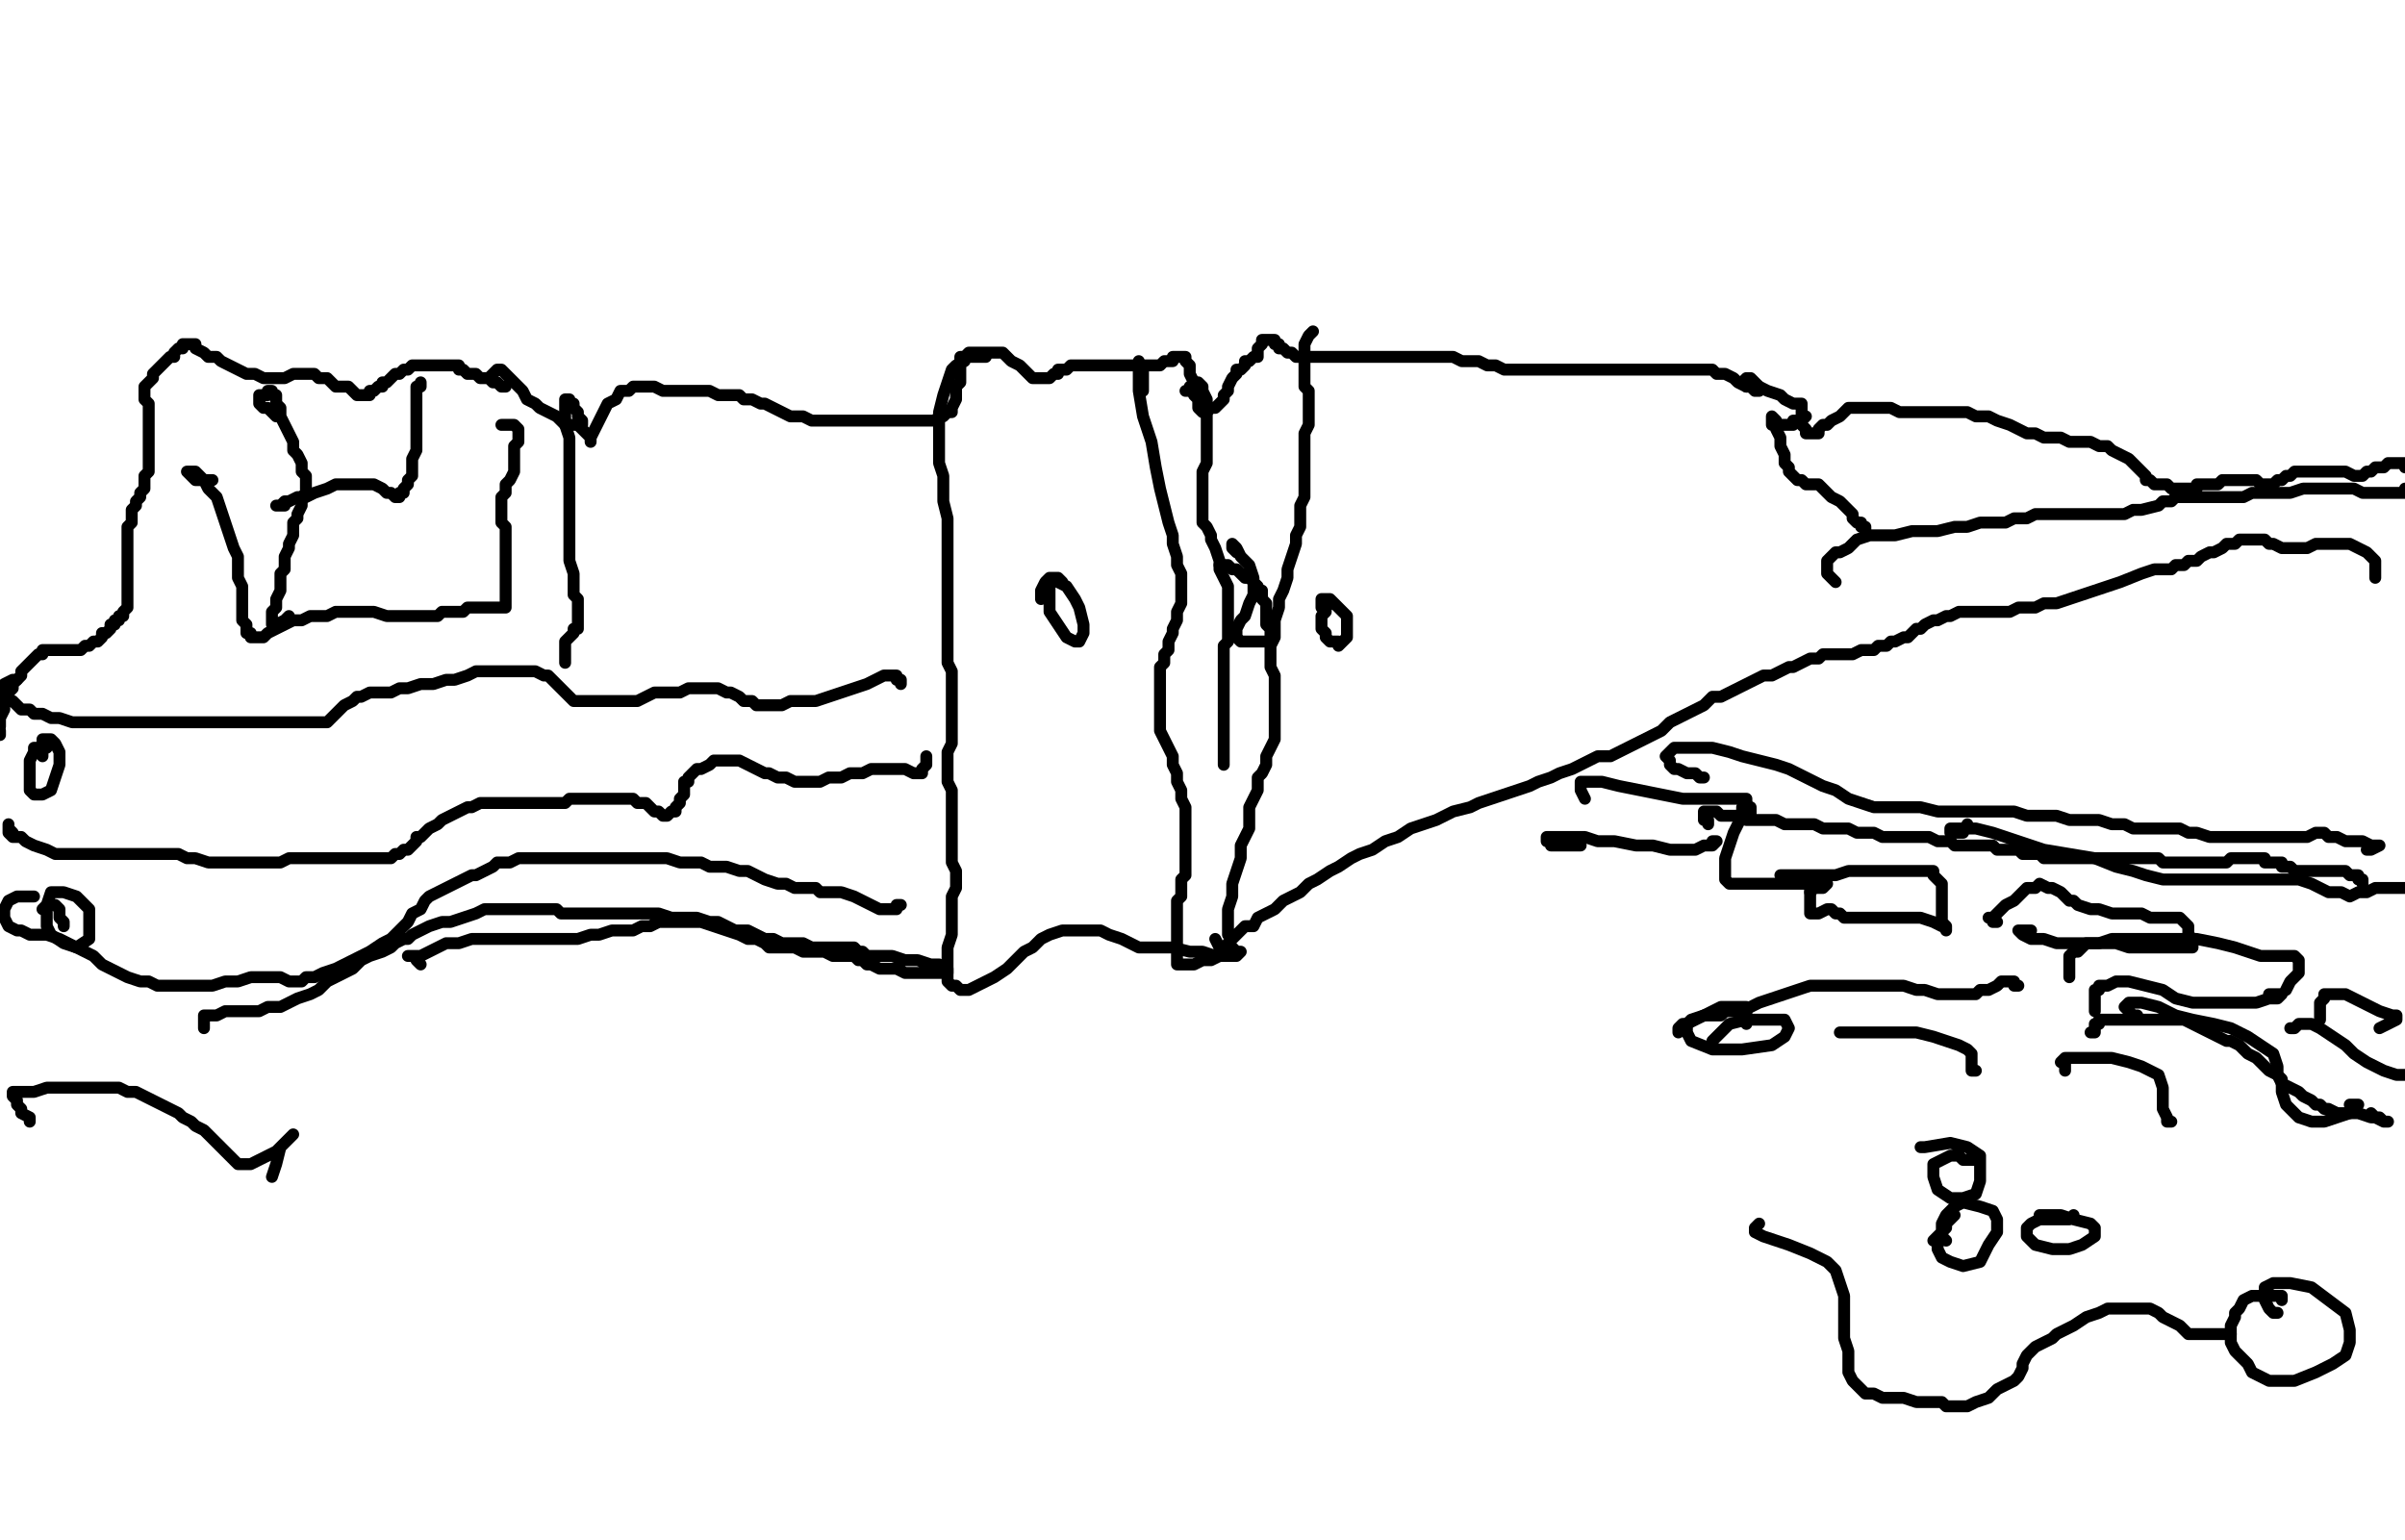 <?xml version="1.0" encoding="utf-8" ?>
<svg baseProfile="full" height="2454" version="1.1" width="3832" xmlns="http://www.w3.org/2000/svg" xmlns:ev="http://www.w3.org/2001/xml-events" xmlns:xlink="http://www.w3.org/1999/xlink"><defs /><path d="M0,1164.49L0,1171.27" fill="none" stroke="#000000" style="-webkit-tap-highlight-color: rgba(0, 0, 0, 0); stroke-linecap: round; stroke-linejoin: round; stroke-width: 19;" /><path d="M0,1157.72L0,1150.95L0,1144.18L6.77,1130.64L6.77,1123.87L6.77,1117.1L13.54,1110.33L13.54,1103.56L20.31,1096.79L20.31,1090.02L27.08,1083.25L33.85,1076.48L33.85,1069.71L40.62,1062.94L47.39,1056.17L54.16,1049.4L60.93,1042.63L67.7,1042.63L67.7,1035.86L74.47,1035.86L81.24,1035.86L88.01,1035.86L94.78,1035.86L101.55,1035.86L108.33,1035.86L115.1,1035.86L121.87,1035.86L128.64,1035.86L135.41,1029.09L142.18,1029.09L148.95,1022.32L155.72,1022.32L162.49,1015.55L162.49,1008.78L169.26,1008.78L176.03,1002.01L176.03,995.24L182.8,995.24L182.8,988.47L189.57,988.47L189.57,981.7L196.34,981.7L196.34,974.93L203.11,968.16L203.11,961.39L203.11,954.61L203.11,947.84L203.11,941.07L203.11,934.3L203.11,920.76L203.11,913.99L203.11,907.22L203.11,900.45L203.11,893.68L203.11,886.91L203.11,880.14L203.11,873.37L203.11,866.6L203.11,853.06L203.11,846.29L203.11,839.52L209.88,832.75L209.88,825.98L209.88,812.44L216.65,805.67L216.65,798.9L223.42,792.13L223.42,785.36L230.19,778.59L230.19,771.82L230.19,765.05L230.19,758.28L236.96,751.51L236.96,744.73L236.96,737.96L236.96,731.19L236.96,717.65L236.96,704.11L236.96,690.57L236.96,677.03L236.96,663.49L236.96,649.95L236.96,643.18L230.19,636.41L230.19,629.64L230.19,622.87L230.19,616.1L236.96,609.33L243.73,602.56L243.73,595.79L250.5,589.02L257.27,582.25L264.04,575.48L270.81,568.71L277.58,568.71L277.58,561.94L284.35,555.17L291.12,555.17L291.12,548.4L297.89,548.4L304.66,548.4L311.43,548.4L311.43,555.17L324.98,561.94L331.75,568.71L345.29,568.71L352.06,575.48L365.6,582.25L379.14,589.02L392.68,595.79L406.22,595.79L419.76,602.56L426.53,602.56L440.07,602.56L446.84,602.56L453.61,602.56L467.15,595.79L473.92,595.79L480.69,595.79L487.46,595.79L501,595.79L507.77,602.56L514.54,602.56L521.31,602.56L528.08,609.33L534.86,616.1L548.4,616.1L555.17,616.1L561.94,622.87L568.71,629.64L575.48,629.64L582.25,629.64L589.02,629.64L589.02,622.87L595.79,622.87L602.56,616.1L609.33,616.1L609.33,609.33L616.1,609.33L622.87,602.56L629.64,595.79L636.41,595.79L643.18,589.02L649.95,589.02L656.72,582.25L663.49,582.25L670.26,582.25L677.03,582.25L683.8,582.25L690.57,582.25L697.34,582.25L704.11,582.25L710.88,582.25L717.65,582.25L724.42,582.25L731.19,582.25L731.19,589.02L737.96,589.02L744.73,595.79L751.51,595.79L758.28,595.79L765.05,602.56L771.82,602.56L778.59,602.56L785.36,609.33L792.13,609.33L798.9,616.1L805.67,616.1" fill="none" stroke="#000000" style="-webkit-tap-highlight-color: rgba(0, 0, 0, 0); stroke-linecap: round; stroke-linejoin: round; stroke-width: 19;" /><path d="M778.59,602.56L785.36,595.79L792.13,589.02L798.9,589.02L805.67,595.79L812.44,602.56L819.21,609.33L832.75,622.87L839.52,636.41L853.06,643.18L859.83,649.95L873.37,656.72L886.91,663.49L893.68,670.26L900.45,677.03L907.22,677.03L913.99,677.03L920.76,677.03L927.53,683.8L934.3,690.57L941.07,697.34L941.07,704.11L941.07,697.34L947.84,683.8L954.61,670.26L961.39,656.72L968.16,643.18L981.7,636.41L988.47,622.87L1002.01,622.87L1008.78,616.1L1022.32,616.1L1035.86,616.1L1042.63,616.1L1056.17,622.87L1069.71,622.87L1076.48,622.87L1083.25,622.87L1096.79,622.87L1110.33,622.87L1123.87,622.87L1130.64,622.87L1144.18,629.64L1157.72,629.64L1164.49,629.64L1178.04,629.64L1184.81,636.41L1198.35,636.41L1211.89,643.18L1218.66,643.18L1232.2,649.95L1245.74,656.72L1259.28,663.49L1272.82,663.49L1279.59,663.49L1293.13,670.26L1306.67,670.26L1320.21,670.26L1333.75,670.26L1340.52,670.26L1354.06,670.26L1367.6,670.26L1381.14,670.26L1394.69,670.26L1408.23,670.26L1428.54,670.26L1442.08,670.26L1455.62,670.26L1469.16,670.26L1475.93,670.26L1489.47,670.26L1496.24,663.49L1503.01,663.49L1509.78,656.72L1516.55,656.72L1516.55,649.95L1523.32,636.41L1523.32,629.64L1523.32,616.1L1530.09,609.33L1530.09,602.56L1530.09,595.79L1530.09,589.02L1530.09,582.25L1530.09,575.48L1530.09,568.71L1536.86,568.71L1543.63,561.94L1550.4,561.94L1557.17,561.94L1563.94,561.94L1570.71,561.94L1577.48,561.94L1591.02,561.94L1597.8,561.94L1604.57,568.71L1611.34,575.48L1624.88,582.25L1631.65,589.02L1638.42,595.79L1645.19,602.56L1651.96,602.56L1665.5,602.56L1672.27,602.56L1679.04,595.79L1685.81,595.79L1685.81,589.02L1692.58,589.02L1699.35,589.02L1706.12,582.25L1712.89,582.25L1719.66,582.25L1726.43,582.25L1733.2,582.25L1746.74,582.25L1753.51,582.25L1760.28,582.25L1773.82,582.25L1780.59,582.25L1787.36,582.25L1800.9,582.25L1807.67,582.25L1821.22,582.25L1827.99,582.25L1834.76,582.25L1841.53,582.25L1848.3,582.25L1855.07,575.48L1861.84,575.48L1868.61,575.48L1868.61,568.71L1875.38,568.71L1882.15,568.71L1888.92,568.71L1888.92,575.48L1895.69,582.25L1895.69,589.02L1895.69,595.79L1902.46,609.33L1902.46,616.1L1902.46,629.64L1909.23,636.41L1909.23,643.18L1909.23,649.95L1916,656.72L1922.77,656.72L1929.54,649.95L1936.31,649.95L1943.08,643.18L1949.85,636.41L1949.85,629.64L1956.62,622.87L1956.62,616.1L1963.39,602.56L1970.16,595.79L1970.16,589.02L1976.93,589.02L1983.7,582.25L1983.7,575.48L1990.47,575.48L1997.24,568.71L2004.01,568.71L2004.01,561.94L2004.01,555.17L2010.78,548.4L2010.78,541.63L2017.55,541.63L2024.33,541.63L2031.1,541.63L2031.1,548.4L2037.87,548.4L2037.87,555.17L2044.64,555.17L2051.41,561.94L2058.18,561.94L2064.95,568.71L2071.72,568.71L2078.49,568.71L2085.26,568.71L2092.03,568.71L2098.8,568.71L2105.57,568.71L2112.34,568.71L2125.88,568.71L2132.65,568.71L2139.42,568.71L2146.19,568.71L2159.73,568.71L2166.5,568.71L2173.27,568.71L2186.81,568.71L2193.58,568.71L2207.12,568.71L2213.89,568.71L2227.43,568.71L2240.98,568.71L2247.75,568.71L2261.29,568.71L2274.83,568.71L2288.37,568.71L2301.91,568.71L2315.45,568.71L2328.99,575.48L2342.53,575.48L2356.07,575.48L2369.61,582.25L2383.15,582.25L2396.69,589.02L2410.23,589.02L2423.77,589.02L2437.31,589.02L2450.86,589.02L2464.4,589.02L2477.94,589.02L2491.48,589.02L2505.02,589.02L2525.33,589.02L2538.87,589.02L2552.41,589.02L2565.95,589.02L2579.49,589.02L2586.26,589.02L2599.8,589.02L2613.34,589.02L2620.11,589.02L2633.65,589.02L2640.42,589.02L2653.96,589.02L2660.73,589.02L2667.51,589.02L2674.28,589.02L2687.82,589.02L2694.59,589.02L2701.36,589.02L2708.13,589.02L2714.9,589.02L2728.44,589.02L2735.21,595.79L2748.75,595.79L2762.29,602.56L2769.06,609.33L2782.6,616.1L2789.37,616.1L2796.14,622.87L2802.91,622.87L2802.91,616.1L2796.14,616.1" fill="none" stroke="#000000" style="-webkit-tap-highlight-color: rgba(0, 0, 0, 0); stroke-linecap: round; stroke-linejoin: round; stroke-width: 19;" /><path d="M2782.6,616.1L2775.83,609.33L2782.6,602.56L2789.37,602.56L2796.14,609.33L2802.91,616.1L2816.45,622.87L2836.76,629.64L2843.53,636.41L2857.07,643.18L2870.61,643.18L2870.61,649.95L2870.61,663.49L2870.61,670.26L2870.61,677.03L2877.39,683.8L2877.39,690.57L2884.16,690.57L2890.93,690.57L2897.7,690.57L2897.7,683.8L2904.47,677.03L2911.24,677.03L2918.01,670.26L2931.55,663.49L2938.32,656.72L2945.09,649.95L2958.63,649.95L2965.4,649.95L2972.17,649.95L2985.71,649.95L2999.25,649.95L3012.79,649.95L3026.33,656.72L3039.87,656.72L3060.18,656.72L3080.49,656.72L3094.04,656.72L3114.35,656.72L3134.66,656.72L3148.2,663.49L3168.51,663.49L3182.05,670.26L3202.36,677.03L3215.9,683.8L3229.44,690.57L3242.98,690.57L3256.52,697.34L3270.06,697.34L3283.6,697.34L3297.14,704.11L3310.69,704.11L3324.23,704.11L3331,704.11L3344.54,710.88L3358.08,710.88L3364.85,717.65L3378.39,724.42L3391.93,731.19L3398.7,737.96L3405.47,744.73L3412.24,751.51L3419.01,758.28L3419.01,765.05L3425.78,765.05L3432.55,771.82L3439.32,771.82L3452.86,771.82L3459.63,778.59L3466.4,778.59L3473.17,778.59L3479.94,778.59L3493.48,778.59L3500.25,778.59L3500.25,771.82L3507.02,771.82L3520.57,771.82L3527.34,771.82L3534.11,771.82L3540.88,765.05L3547.65,765.05L3554.42,765.05L3561.19,765.05L3567.96,765.05L3574.73,765.05L3581.5,765.05L3588.27,765.05L3595.04,765.05L3601.81,771.82L3608.58,771.82L3615.35,771.82L3622.12,771.82L3628.89,765.05L3635.66,765.05L3642.43,758.28L3649.2,758.28L3655.97,751.51L3669.51,751.51L3676.28,751.51L3683.05,751.51L3696.59,751.51L3710.13,751.51L3723.67,751.51L3737.22,751.51L3750.76,758.28L3764.3,758.28L3771.07,751.51L3777.84,751.51L3784.61,744.73L3798.15,744.73L3804.92,737.96L3811.69,737.96L3818.46,737.96L3825.23,737.96L3832,737.96L3832,744.73" fill="none" stroke="#000000" style="-webkit-tap-highlight-color: rgba(0, 0, 0, 0); stroke-linecap: round; stroke-linejoin: round; stroke-width: 19;" /><path d="M3832,778.59L3832,785.36L3825.23,785.36L3818.46,785.36L3811.69,785.36L3798.15,785.36L3784.61,785.36L3764.3,785.36L3750.76,778.59L3737.22,778.59L3723.67,778.59L3710.13,778.59L3696.59,778.59L3676.28,778.59L3669.51,778.59L3649.2,785.36L3635.66,785.36L3622.12,785.36L3608.58,785.36L3595.04,785.36L3588.27,785.36L3574.73,792.13L3561.19,792.13L3554.42,792.13L3540.88,792.13L3534.11,792.13L3527.34,792.13L3513.8,792.13L3507.02,792.13L3500.25,792.13L3486.71,792.13L3479.94,792.13L3466.4,792.13L3459.63,798.9L3446.09,798.9L3439.32,805.67L3412.24,812.44L3398.7,812.44L3385.16,819.21L3371.62,819.21L3358.08,819.21L3337.77,819.21L3324.23,819.21L3310.69,819.21L3297.14,819.21L3290.37,819.21L3283.6,819.21L3270.06,819.21L3256.52,819.21L3242.98,819.21L3229.44,825.98L3209.13,825.98L3195.59,832.75L3175.28,832.75L3154.97,832.75L3134.66,839.52L3114.35,839.52L3087.27,846.29L3066.95,846.29L3046.64,846.29L3019.56,853.06L2999.25,853.06L2978.94,853.06L2958.63,859.83L2951.86,866.6L2945.09,873.37L2931.55,880.14L2924.78,880.14L2918.01,886.91L2911.24,893.68L2911.24,900.45L2911.24,913.99L2924.78,927.53" fill="none" stroke="#000000" style="-webkit-tap-highlight-color: rgba(0, 0, 0, 0); stroke-linecap: round; stroke-linejoin: round; stroke-width: 19;" /><path d="M3784.61,907.22L3784.61,913.99L3784.61,920.76L3784.61,913.99L3784.61,907.22L3784.61,900.45L3784.61,893.68L3777.84,886.91L3771.07,880.14L3757.53,873.37L3743.99,866.6L3723.67,866.6L3703.36,866.6L3689.82,866.6L3676.28,873.37L3662.74,873.37L3649.2,873.37L3635.66,873.37L3622.12,866.6L3615.35,866.6L3608.58,859.83L3601.81,859.83L3595.04,859.83L3588.27,859.83L3581.5,859.83L3574.73,859.83L3567.96,859.83L3561.19,866.6L3547.65,866.6L3540.88,873.37L3527.34,880.14L3520.57,880.14L3507.02,886.91L3500.25,893.68L3486.71,893.68L3479.94,900.45L3466.4,900.45L3459.63,907.22L3446.09,907.22L3432.55,907.22L3412.24,913.99L3378.39,927.53L3358.08,934.3L3337.77,941.07L3317.46,947.84L3297.14,954.61L3276.83,961.39L3256.52,961.39L3242.98,968.16L3229.44,968.16L3215.9,968.16L3202.36,974.93L3188.82,974.93L3182.05,974.93L3168.51,974.93L3154.97,974.93L3148.2,974.93L3134.66,974.93L3121.12,974.93L3107.58,981.7L3100.81,981.7L3087.27,988.47L3080.49,988.47L3066.95,995.24L3060.18,1002.01L3053.41,1002.01L3046.64,1008.78L3039.87,1015.55L3033.1,1015.55L3019.56,1022.32L3012.79,1022.32L3006.02,1029.09L2992.48,1029.09L2985.71,1035.86L2978.94,1035.86L2965.4,1035.86L2951.86,1042.63L2945.09,1042.63L2931.55,1042.63L2918.01,1042.63L2904.47,1042.63L2897.7,1049.4L2884.16,1049.4L2870.61,1056.17L2857.07,1062.94L2850.3,1062.94L2836.76,1069.71L2823.22,1076.48L2809.68,1076.48L2796.14,1083.25L2782.6,1090.02L2769.06,1096.79L2755.52,1103.56L2741.98,1110.33L2728.44,1110.33L2714.9,1123.87L2701.36,1130.64L2687.82,1137.41L2674.28,1144.18L2660.73,1150.95L2647.19,1164.49L2633.65,1171.27L2620.11,1178.04L2606.57,1184.81L2593.03,1191.58L2579.49,1198.35L2565.95,1205.12L2545.64,1205.12L2532.1,1211.89L2518.56,1218.66L2505.02,1225.43L2484.71,1232.2L2471.17,1238.97L2450.86,1245.74L2437.31,1252.51L2417,1259.28L2396.69,1266.05L2376.38,1272.82L2356.07,1279.59L2342.53,1286.36L2315.45,1293.13L2288.37,1306.67L2268.06,1313.44L2247.75,1320.21L2227.43,1333.75L2207.12,1340.52L2186.81,1354.06L2166.5,1360.83L2152.96,1367.6L2132.65,1381.14L2119.11,1387.92L2098.8,1401.46L2085.26,1408.23L2071.72,1421.77L2058.18,1428.54L2044.64,1435.31L2031.1,1448.85L2017.55,1455.62L2004.01,1462.39L1997.24,1475.93L1983.7,1475.93L1976.93,1482.7L1970.16,1489.47L1963.39,1496.24L1956.62,1489.47L1956.62,1475.93L1956.62,1462.39L1956.62,1448.85L1963.39,1428.54L1963.39,1408.23L1970.16,1387.92L1976.93,1367.6L1976.93,1347.29L1983.7,1333.75L1990.47,1320.21L1990.47,1306.67L1990.47,1293.13L1990.47,1286.36L1997.24,1272.82L2004.01,1259.28L2004.01,1238.97L2010.78,1232.2L2017.55,1218.66L2017.55,1205.12L2024.33,1191.58L2031.1,1178.04L2031.1,1164.49L2031.1,1150.95L2031.1,1144.18L2031.1,1130.64L2031.1,1117.1L2031.1,1096.79L2031.1,1090.02L2031.1,1076.48L2024.33,1062.94L2024.33,1042.63L2024.33,1029.09L2031.1,1015.55L2031.1,1002.01L2031.1,988.47L2037.87,968.16L2037.87,954.61L2044.64,941.07L2051.41,920.76L2051.41,907.22L2058.18,886.91L2064.95,866.6L2064.95,853.06L2071.72,839.52L2071.72,819.21L2071.72,805.67L2078.49,792.13L2078.49,778.59L2078.49,765.05L2078.49,751.51L2078.49,744.73L2078.49,731.19L2078.49,717.65L2078.49,704.11L2078.49,690.57L2085.26,677.03L2085.26,663.49L2085.26,649.95L2085.26,636.41L2085.26,622.87L2078.49,616.1L2078.49,609.33L2078.49,602.56L2078.49,589.02L2078.49,582.25L2078.49,575.48L2078.49,568.71L2078.49,561.94L2078.49,555.17L2078.49,548.4L2085.26,534.86L2092.03,528.08" fill="none" stroke="#000000" style="-webkit-tap-highlight-color: rgba(0, 0, 0, 0); stroke-linecap: round; stroke-linejoin: round; stroke-width: 19;" /><path d="M1888.92,622.87L1895.69,622.87L1895.69,616.1L1902.46,616.1L1902.46,609.33L1909.23,609.33L1916,616.1L1916,622.87L1922.77,636.41L1922.77,649.95L1922.77,663.49L1922.77,677.03L1922.77,697.34L1922.77,710.88L1922.77,724.42L1922.77,737.96L1916,751.51L1916,771.82L1916,778.59L1916,792.13L1916,805.67L1916,819.21L1916,832.75L1922.77,839.52L1929.54,853.06L1929.54,859.83L1936.31,873.37L1943.08,893.68L1943.08,907.22L1949.85,920.76L1956.62,934.3L1956.62,947.84L1956.62,961.39L1956.62,981.7L1956.62,995.24L1956.62,1008.78L1956.62,1022.32L1949.85,1029.09L1949.85,1042.63L1949.85,1049.4L1949.85,1056.17L1949.85,1069.71L1949.85,1076.48L1949.85,1090.02L1949.85,1103.56L1949.85,1117.1L1949.85,1130.64L1949.85,1144.18L1949.85,1157.72L1949.85,1178.04L1949.85,1191.58L1949.85,1205.12L1949.85,1211.89L1949.85,1218.66L1949.85,1211.89" fill="none" stroke="#000000" style="-webkit-tap-highlight-color: rgba(0, 0, 0, 0); stroke-linecap: round; stroke-linejoin: round; stroke-width: 19;" /><path d="M1821.22,622.87L1821.22,616.1L1821.22,609.33L1821.22,602.56L1821.22,595.79L1821.22,589.02L1814.45,589.02L1814.45,582.25L1814.45,575.48L1814.45,582.25L1814.45,602.56L1814.45,622.87L1821.22,663.49L1834.76,704.11L1841.53,744.73L1848.3,778.59L1855.07,805.67L1861.84,832.75L1868.61,853.06L1868.61,866.6L1875.38,886.91L1875.38,900.45L1882.15,913.99L1882.15,927.53L1882.15,941.07L1882.15,954.61L1882.15,961.39L1875.38,974.93L1875.38,988.47L1868.61,1002.01L1868.61,1008.78L1861.84,1022.32L1861.84,1035.86L1855.07,1042.63L1855.07,1056.17L1848.3,1062.94L1848.3,1069.71L1848.3,1083.25L1848.3,1090.02L1848.3,1103.56L1848.3,1110.33L1848.3,1123.87L1848.3,1137.41L1848.3,1150.95L1848.3,1164.49L1855.07,1178.04L1861.84,1191.58L1868.61,1205.12L1868.61,1218.66L1875.38,1232.2L1875.38,1245.74L1882.15,1259.28L1882.15,1272.82L1888.92,1286.36L1888.92,1293.13L1888.92,1299.9L1888.92,1313.44L1888.92,1320.21L1888.92,1333.75L1888.92,1340.52L1888.92,1347.29L1888.92,1354.06L1888.92,1360.83L1888.92,1367.6L1888.92,1381.14L1888.92,1387.92L1888.92,1394.69L1882.15,1401.46L1882.15,1408.23L1882.15,1421.77L1882.15,1428.54L1875.38,1435.31L1875.38,1442.08L1875.38,1448.85L1875.38,1455.62L1875.38,1462.39L1875.38,1475.93L1875.38,1482.7L1875.38,1489.47L1875.38,1496.24L1875.38,1503.01L1875.38,1509.78L1875.38,1516.55L1875.38,1523.32L1875.38,1530.09L1875.38,1536.86L1882.15,1536.86L1888.92,1536.86L1902.46,1536.86L1916,1530.09L1929.54,1530.09L1943.08,1523.32L1956.62,1523.32L1970.16,1523.32L1976.93,1516.55L1970.16,1516.55L1963.39,1509.78L1956.62,1503.01" fill="none" stroke="#000000" style="-webkit-tap-highlight-color: rgba(0, 0, 0, 0); stroke-linecap: round; stroke-linejoin: round; stroke-width: 19;" /><path d="M1570.71,568.71L1563.94,568.71L1557.17,568.71L1550.4,568.71L1543.63,568.71L1536.86,568.71L1536.86,575.48L1523.32,582.25L1516.55,589.02L1509.78,609.33L1503.01,629.64L1496.24,656.72L1496.24,683.8L1496.24,704.11L1496.24,724.42L1496.24,737.96L1503.01,758.28L1503.01,778.59L1503.01,798.9L1509.78,825.98L1509.78,846.29L1509.78,866.6L1509.78,880.14L1509.78,900.45L1509.78,920.76L1509.78,941.07L1509.78,954.61L1509.78,968.16L1509.78,988.47L1509.78,1002.01L1509.78,1015.55L1509.78,1029.09L1509.78,1042.63L1509.78,1056.17L1516.55,1069.71L1516.55,1076.48L1516.55,1090.02L1516.55,1103.56L1516.55,1117.1L1516.55,1130.64L1516.55,1144.18L1516.55,1150.95L1516.55,1164.49L1516.55,1178.04L1516.55,1184.81L1509.78,1198.35L1509.78,1211.89L1509.78,1225.43L1509.78,1238.97L1509.78,1245.74L1516.55,1259.28L1516.55,1272.82L1516.55,1286.36L1516.55,1299.9L1516.55,1320.21L1516.55,1333.75L1516.55,1347.29L1516.55,1360.83L1516.55,1374.37L1523.32,1387.92L1523.32,1394.69L1523.32,1408.23L1523.32,1415L1516.55,1428.54L1516.55,1448.85L1516.55,1469.16L1516.55,1489.47L1509.78,1509.78L1509.78,1530.09L1509.78,1543.63L1509.78,1557.17L1509.78,1563.94L1516.55,1570.71L1523.32,1570.71L1530.09,1577.48L1543.63,1577.48L1557.17,1570.71L1570.71,1563.94L1584.25,1557.17L1604.57,1543.63L1618.11,1530.09L1631.65,1516.55L1645.19,1509.78L1658.73,1496.24L1672.27,1489.47L1692.58,1482.7L1706.12,1482.7L1719.66,1482.7L1739.97,1482.7L1753.51,1482.7L1767.05,1489.47L1787.36,1496.24L1800.9,1503.01L1814.45,1509.78L1834.76,1509.78L1848.3,1509.78L1868.61,1509.78L1895.69,1516.55L1916,1516.55L1936.31,1523.32L1949.85,1523.32L1956.62,1523.32L1956.62,1516.55L1949.85,1516.55L1943.08,1509.78L1936.31,1496.24" fill="none" stroke="#000000" style="-webkit-tap-highlight-color: rgba(0, 0, 0, 0); stroke-linecap: round; stroke-linejoin: round; stroke-width: 19;" /><path d="M1435.31,1442.08L1428.54,1442.08L1428.54,1448.85L1421.77,1448.85L1415,1448.85L1408.23,1448.85L1401.46,1448.85L1387.92,1442.08L1374.37,1435.31L1360.83,1428.54L1340.52,1421.77L1320.21,1421.77L1306.67,1421.77L1299.9,1415L1286.36,1415L1266.05,1415L1252.51,1408.23L1238.97,1408.23L1218.66,1401.46L1205.12,1394.69L1191.58,1387.92L1178.04,1387.92L1157.72,1381.14L1144.18,1381.14L1130.64,1381.14L1117.1,1374.37L1103.56,1374.37L1083.25,1374.37L1062.94,1367.6L1049.4,1367.6L1035.86,1367.6L1015.55,1367.6L995.24,1367.6L974.93,1367.6L954.61,1367.6L927.53,1367.6L913.99,1367.6L900.45,1367.6L886.91,1367.6L873.37,1367.6L859.83,1367.6L839.52,1367.6L825.98,1367.6L812.44,1374.37L792.13,1374.37L785.36,1381.14L771.82,1387.92L758.28,1394.69L751.51,1394.69L737.96,1401.46L724.42,1408.23L710.88,1415L697.34,1421.77L683.8,1428.54L677.03,1435.31L670.26,1448.85L656.72,1455.62L649.95,1469.16L636.41,1482.7L622.87,1496.24L609.33,1503.01L589.02,1516.55L575.48,1523.32L548.4,1536.86L534.86,1543.63L514.54,1550.4L501,1557.17L487.46,1557.17L480.69,1563.94L467.15,1563.94L460.38,1563.94L446.84,1557.17L433.3,1557.17L419.76,1557.17L412.99,1557.17L399.45,1557.17L379.14,1563.94L358.83,1563.94L338.52,1570.71L318.2,1570.71L284.35,1570.71L270.81,1570.71L250.5,1570.71L236.96,1563.94L223.42,1563.94L203.11,1557.17L189.57,1550.4L176.03,1543.63L162.49,1536.86L148.95,1523.32L135.41,1516.55L121.87,1509.78L108.33,1503.01L94.78,1496.24L74.47,1489.47L60.93,1489.47L47.39,1489.47L33.85,1482.7L27.08,1482.7L13.54,1475.93L6.77,1462.39L6.77,1455.62L6.77,1448.85L13.54,1435.31L27.08,1428.54L40.62,1428.54L54.16,1428.54" fill="none" stroke="#000000" style="-webkit-tap-highlight-color: rgba(0, 0, 0, 0); stroke-linecap: round; stroke-linejoin: round; stroke-width: 19;" /><path d="M20.31,1326.98L13.54,1320.21L13.54,1313.44L13.54,1320.21L13.54,1326.98L20.31,1333.75L33.85,1333.75L40.62,1340.52L54.16,1347.29L74.47,1354.06L88.01,1360.83L108.33,1360.83L128.64,1360.83L148.95,1360.83L169.26,1360.83L189.57,1360.83L203.11,1360.83L216.65,1360.83L236.96,1360.83L250.5,1360.83L264.04,1360.83L284.35,1360.83L297.89,1367.6L311.43,1367.6L331.75,1374.37L345.29,1374.37L358.83,1374.37L365.6,1374.37L379.14,1374.37L399.45,1374.37L406.22,1374.37L419.76,1374.37L433.3,1374.37L446.84,1374.37L460.38,1367.6L473.92,1367.6L494.23,1367.6L507.77,1367.6L521.31,1367.6L534.86,1367.6L548.4,1367.6L561.94,1367.6L568.71,1367.6L582.25,1367.6L595.79,1367.6L609.33,1367.6L616.1,1367.6L622.87,1367.6L629.64,1360.83L636.41,1360.83L643.18,1354.06L649.95,1354.06L656.72,1347.29L663.49,1340.52L663.49,1333.75L670.26,1333.75L677.03,1326.98L683.8,1320.21L697.34,1313.44L704.11,1306.67L717.65,1299.9L731.19,1293.13L744.73,1286.36L751.51,1286.36L765.05,1279.59L778.59,1279.59L792.13,1279.59L812.44,1279.59L825.98,1279.59L839.52,1279.59L859.83,1279.59L873.37,1279.59L886.91,1279.59L900.45,1279.59L907.22,1272.82L920.76,1272.82L934.3,1272.82L947.84,1272.82L961.39,1272.82L974.93,1272.82L981.7,1272.82L995.24,1272.82L1008.78,1272.82L1015.55,1279.59L1029.09,1279.59L1035.86,1286.36L1042.63,1293.13L1049.4,1293.13L1056.17,1299.9L1062.94,1299.9L1069.71,1293.13L1076.48,1293.13L1076.48,1286.36L1083.25,1279.59L1083.25,1272.82L1090.02,1266.05L1090.02,1259.28L1090.02,1245.74L1096.79,1245.74L1096.79,1238.97L1103.56,1232.2L1110.33,1225.43L1117.1,1225.43L1130.64,1218.66L1137.41,1211.89L1144.18,1211.89L1157.72,1211.89L1164.49,1211.89L1178.04,1211.89L1191.58,1218.66L1205.12,1225.43L1218.66,1232.2L1225.43,1232.2L1238.97,1238.97L1252.51,1238.97L1266.05,1245.74L1279.59,1245.74L1293.13,1245.74L1306.67,1245.74L1320.21,1238.97L1340.52,1238.97L1354.06,1232.2L1374.37,1232.2L1387.92,1225.43L1408.23,1225.43L1428.54,1225.43L1442.08,1225.43L1455.62,1232.2L1462.39,1232.2L1469.16,1232.2L1469.16,1225.43L1475.93,1218.66L1475.93,1211.89L1475.93,1205.12" fill="none" stroke="#000000" style="-webkit-tap-highlight-color: rgba(0, 0, 0, 0); stroke-linecap: round; stroke-linejoin: round; stroke-width: 19;" /><path d="M1435.31,1090.02L1435.31,1083.25L1428.54,1083.25L1428.54,1076.48L1421.77,1076.48L1415,1076.48L1408.23,1076.48L1394.69,1083.25L1381.14,1090.02L1360.83,1096.79L1340.52,1103.56L1320.21,1110.33L1299.9,1117.1L1279.59,1117.1L1259.28,1117.1L1245.74,1123.87L1225.43,1123.87L1205.12,1123.87L1198.35,1117.1L1184.81,1117.1L1178.04,1110.33L1164.49,1103.56L1157.72,1103.56L1144.18,1096.79L1130.64,1096.79L1117.1,1096.79L1096.79,1096.79L1083.25,1103.56L1069.71,1103.56L1056.17,1103.56L1042.63,1103.56L1029.09,1110.33L1015.55,1117.1L995.24,1117.1L968.16,1117.1L947.84,1117.1L934.3,1117.1L927.53,1117.1L920.76,1117.1L913.99,1117.1L907.22,1110.33L900.45,1103.56L893.68,1096.79L886.91,1090.02L880.14,1083.25L873.37,1076.48L866.6,1076.48L853.06,1069.71L832.75,1069.71L812.44,1069.71L792.13,1069.71L778.59,1069.71L758.28,1069.71L744.73,1076.48L724.42,1083.25L710.88,1083.25L690.57,1090.02L670.26,1090.02L649.95,1096.79L636.41,1096.79L622.87,1103.56L616.1,1103.56L609.33,1103.56L595.79,1103.56L589.02,1103.56L575.48,1110.33L568.71,1110.33L561.94,1117.1L548.4,1123.87L541.63,1130.64L534.86,1137.41L528.08,1144.18L521.31,1150.95L514.54,1150.95L507.77,1150.95L501,1150.95L494.23,1150.95L480.69,1150.95L467.15,1150.95L453.61,1150.95L440.07,1150.95L426.53,1150.95L412.99,1150.95L399.45,1150.95L385.91,1150.95L379.14,1150.95L365.6,1150.95L352.06,1150.95L331.75,1150.95L311.43,1150.95L291.12,1150.95L270.81,1150.95L250.5,1150.95L230.19,1150.95L216.65,1150.95L196.34,1150.95L176.03,1150.95L155.72,1150.95L135.41,1150.95L115.1,1150.95L94.78,1144.18L81.24,1144.18L67.7,1137.41L54.16,1137.41L47.39,1130.64L33.85,1130.64L27.08,1123.87L20.31,1117.1L6.77,1117.1L6.77,1110.33L0,1103.56L6.77,1096.79L6.77,1090.02L20.31,1083.25L27.08,1083.25" fill="none" stroke="#000000" style="-webkit-tap-highlight-color: rgba(0, 0, 0, 0); stroke-linecap: round; stroke-linejoin: round; stroke-width: 19;" /><path d="M338.52,765.05L324.98,765.05L318.2,765.05L311.43,765.05L304.66,758.28L297.89,751.51L304.66,751.51L311.43,751.51L318.2,758.28L324.98,765.05L331.75,778.59L345.29,792.13L352.06,812.44L358.83,832.75L365.6,853.06L372.37,873.37L379.14,886.91L379.14,907.22L379.14,920.76L385.91,934.3L385.91,947.84L385.91,961.39L385.91,974.93L385.91,981.7L385.91,988.47L392.68,995.24L392.68,1002.01L392.68,1008.78L399.45,1008.78L399.45,1015.55L406.22,1015.55L412.99,1015.55L419.76,1015.55L426.53,1008.78L440.07,1002.01L453.61,995.24L467.15,988.47L480.69,988.47L494.23,981.7L507.77,981.7L521.31,981.7L534.86,974.93L548.4,974.93L561.94,974.93L582.25,974.93L595.79,974.93L616.1,981.7L629.64,981.7L643.18,981.7L656.72,981.7L670.26,981.7L683.8,981.7L697.34,981.7L704.11,974.93L710.88,974.93L717.65,974.93L731.19,974.93L737.96,974.93L744.73,968.16L758.28,968.16L771.82,968.16L785.36,968.16L792.13,968.16L798.9,968.16L805.67,968.16L805.67,961.39L805.67,954.61L805.67,947.84L805.67,941.07L805.67,934.3L805.67,920.76L805.67,907.22L805.67,900.45L805.67,886.91L805.67,880.14L805.67,866.6L805.67,859.83L805.67,853.06L805.67,846.29L805.67,839.52L798.9,832.75L798.9,825.98L798.9,819.21L798.9,812.44L798.9,798.9L798.9,792.13L805.67,785.36L805.67,771.82L812.44,765.05L819.21,751.51L819.21,737.96L819.21,731.19L819.21,717.65L819.21,710.88L825.98,704.11L825.98,697.34L825.98,690.57L825.98,683.8L819.21,677.03L805.67,677.03L798.9,677.03" fill="none" stroke="#000000" style="-webkit-tap-highlight-color: rgba(0, 0, 0, 0); stroke-linecap: round; stroke-linejoin: round; stroke-width: 19;" /><path d="M440.07,663.49L426.53,649.95L419.76,649.95L412.99,643.18L412.99,636.41L412.99,629.64L419.76,629.64L426.53,629.64L426.53,622.87L433.3,622.87L433.3,629.64L440.07,629.64L440.07,643.18L446.84,649.95L446.84,663.49L453.61,677.03L460.38,690.57L467.15,704.11L467.15,717.65L473.92,724.42L480.69,737.96L480.69,751.51L487.46,758.28L487.46,765.05L487.46,771.82L487.46,778.59L487.46,785.36L480.69,792.13L480.69,805.67L473.92,819.21L473.92,825.98L467.15,832.75L467.15,846.29L467.15,853.06L460.38,866.6L460.38,873.37L453.61,886.91L453.61,893.68L453.61,907.22L446.84,913.99L446.84,927.53L446.84,941.07L440.07,954.61L440.07,968.16L433.3,974.93L433.3,988.47L433.3,995.24L440.07,995.24L453.61,988.47L460.38,981.7" fill="none" stroke="#000000" style="-webkit-tap-highlight-color: rgba(0, 0, 0, 0); stroke-linecap: round; stroke-linejoin: round; stroke-width: 19;" /><path d="M453.61,805.67L446.84,805.67L440.07,805.67L446.84,805.67L453.61,798.9L460.38,798.9L473.92,792.13L487.46,792.13L501,785.36L521.31,778.59L534.86,771.82L548.4,771.82L561.94,771.82L568.71,771.82L582.25,771.82L589.02,771.82L595.79,771.82L609.33,778.59L616.1,785.36L622.87,785.36L629.64,792.13L636.41,792.13L636.41,785.36L643.18,785.36L643.18,778.59L649.95,771.82L649.95,765.05L656.72,758.28L656.72,751.51L656.72,737.96L656.72,731.19L663.49,717.65L663.49,710.88L663.49,697.34L663.49,683.8L663.49,670.26L663.49,663.49L663.49,649.95L663.49,643.18L663.49,629.64L663.49,622.87L663.49,616.1L670.26,616.1L670.26,609.33" fill="none" stroke="#000000" style="-webkit-tap-highlight-color: rgba(0, 0, 0, 0); stroke-linecap: round; stroke-linejoin: round; stroke-width: 19;" /><path d="M927.53,677.03L927.53,670.26L920.76,663.49L920.76,656.72L913.99,649.95L913.99,643.18L907.22,643.18L907.22,636.41L900.45,636.41L900.45,643.18L900.45,656.72L900.45,677.03L907.22,697.34L907.22,731.19L907.22,765.05L907.22,792.13L907.22,832.75L907.22,853.06L907.22,873.37L907.22,893.68L913.99,913.99L913.99,934.3L913.99,947.84L920.76,954.61L920.76,961.39L920.76,974.93L920.76,981.7L920.76,1002.01L913.99,1002.01L913.99,1008.78L907.22,1015.55L900.45,1022.32L900.45,1035.86L900.45,1056.17" fill="none" stroke="#000000" style="-webkit-tap-highlight-color: rgba(0, 0, 0, 0); stroke-linecap: round; stroke-linejoin: round; stroke-width: 19;" /><path d="M2518.56,1347.29L2505.02,1347.29L2491.48,1347.29L2484.71,1347.29L2471.17,1347.29L2471.17,1340.52L2464.4,1340.52L2464.4,1333.75L2471.17,1333.75L2477.94,1333.75L2491.48,1333.75L2505.02,1333.75L2525.33,1333.75L2545.64,1340.52L2572.72,1340.52L2606.57,1347.29L2633.65,1347.29L2660.73,1354.06L2681.05,1354.06L2701.36,1354.06L2714.9,1347.29L2728.44,1347.29L2735.21,1340.52L2728.44,1340.52" fill="none" stroke="#000000" style="-webkit-tap-highlight-color: rgba(0, 0, 0, 0); stroke-linecap: round; stroke-linejoin: round; stroke-width: 19;" /><path d="M2525.33,1272.82L2518.56,1259.28L2518.56,1252.51L2518.56,1245.74L2525.33,1245.74L2532.1,1245.74L2552.41,1245.74L2579.49,1252.51L2613.34,1259.28L2647.19,1266.05L2681.05,1272.82L2708.13,1272.82L2728.44,1272.82L2748.75,1272.82L2769.06,1272.82L2782.6,1272.82L2782.6,1279.59" fill="none" stroke="#000000" style="-webkit-tap-highlight-color: rgba(0, 0, 0, 0); stroke-linecap: round; stroke-linejoin: round; stroke-width: 19;" /><path d="M2789.37,1299.9L2789.37,1293.13L2789.37,1286.36L2782.6,1286.36L2782.6,1279.59L2775.83,1286.36L2775.83,1299.9L2769.06,1313.44L2762.29,1326.98L2755.52,1347.29L2748.75,1367.6L2748.75,1387.92L2748.75,1401.46L2755.52,1408.23L2762.29,1408.23L2775.83,1408.23L2796.14,1408.23L2823.22,1408.23L2850.3,1408.23L2870.61,1408.23L2890.93,1408.23L2904.47,1408.23L2911.24,1408.23L2904.47,1415L2890.93,1415L2884.16,1421.77" fill="none" stroke="#000000" style="-webkit-tap-highlight-color: rgba(0, 0, 0, 0); stroke-linecap: round; stroke-linejoin: round; stroke-width: 19;" /><path d="M2714.9,1238.97L2708.13,1238.97L2701.36,1232.2L2694.59,1232.2L2687.82,1232.2L2674.28,1225.43L2667.51,1225.43L2660.73,1218.66L2660.73,1211.89L2653.96,1205.12L2660.73,1198.35L2667.51,1191.58L2681.05,1191.58L2701.36,1191.58L2728.44,1191.58L2755.52,1198.35L2775.83,1205.12L2802.91,1211.89L2829.99,1218.66L2850.3,1225.43L2877.39,1238.97L2904.47,1252.51L2924.78,1259.28L2945.09,1272.82L2965.4,1279.59L2985.71,1286.36L3012.79,1286.36L3033.1,1286.36L3060.18,1286.36L3087.27,1293.13L3107.58,1293.13L3127.89,1293.13L3154.97,1293.13L3175.28,1293.13L3188.82,1293.13L3209.13,1293.13L3229.44,1299.9L3242.98,1299.9L3263.29,1299.9L3276.83,1299.9L3297.14,1306.67L3324.23,1306.67L3344.54,1306.67L3364.85,1313.44L3385.16,1313.44L3398.7,1320.21L3419.01,1320.21L3439.32,1320.21L3452.86,1320.21L3473.17,1320.21L3486.71,1326.98L3500.25,1326.98L3520.57,1333.75L3534.11,1333.75L3554.42,1333.75L3567.96,1333.75L3588.27,1333.75L3601.81,1333.75L3615.35,1333.75L3635.66,1333.75L3649.2,1333.75L3662.74,1333.75L3676.28,1333.75L3689.82,1326.98L3703.36,1326.98L3710.13,1333.75L3723.67,1333.75L3737.22,1340.52L3750.76,1340.52L3764.3,1340.52L3777.84,1347.29L3784.61,1347.29L3791.38,1347.29L3777.84,1354.06L3771.07,1354.06" fill="none" stroke="#000000" style="-webkit-tap-highlight-color: rgba(0, 0, 0, 0); stroke-linecap: round; stroke-linejoin: round; stroke-width: 19;" /><path d="M3134.66,1313.44L3127.89,1326.98L3114.35,1326.98L3107.58,1326.98L3107.58,1320.21L3121.12,1320.21L3148.2,1320.21L3175.28,1326.98L3215.9,1340.52L3256.52,1354.06L3297.14,1360.83L3337.77,1367.6L3371.62,1381.14L3398.7,1387.92L3419.01,1394.69L3446.09,1401.46L3473.17,1401.46L3493.48,1401.46L3513.8,1401.46L3534.11,1401.46L3547.65,1401.46L3567.96,1401.46L3588.27,1401.46L3601.81,1401.46L3622.12,1401.46L3635.66,1401.46L3649.2,1401.46L3662.74,1401.46L3683.05,1408.23L3696.59,1415L3710.13,1421.77L3730.45,1421.77L3743.99,1428.54L3757.53,1421.77L3771.07,1421.77L3784.61,1415L3798.15,1415L3811.69,1415L3832,1415" fill="none" stroke="#000000" style="-webkit-tap-highlight-color: rgba(0, 0, 0, 0); stroke-linecap: round; stroke-linejoin: round; stroke-width: 19;" /><path d="M3297.14,1557.17L3297.14,1550.4L3297.14,1543.63L3297.14,1536.86L3297.14,1530.09L3297.14,1523.32L3303.92,1516.55L3310.69,1516.55L3317.46,1509.78L3324.23,1503.01L3344.54,1503.01L3364.85,1496.24L3385.16,1496.24L3405.47,1496.24L3425.78,1496.24L3452.86,1496.24L3473.17,1496.24L3500.25,1496.24L3534.11,1503.01L3561.19,1509.78L3581.5,1516.55L3601.81,1523.32L3622.12,1523.32L3635.66,1523.32L3649.2,1523.32L3655.97,1523.32L3662.74,1530.09L3662.74,1550.4L3649.2,1563.94L3642.43,1577.48" fill="none" stroke="#000000" style="-webkit-tap-highlight-color: rgba(0, 0, 0, 0); stroke-linecap: round; stroke-linejoin: round; stroke-width: 19;" /><path d="M3337.77,1611.34L3337.77,1604.57L3337.77,1597.8L3337.77,1591.02L3337.77,1584.25L3337.77,1577.48L3344.54,1577.48L3344.54,1570.71L3358.08,1570.71L3371.62,1563.94L3391.93,1563.94L3419.01,1570.71L3446.09,1577.48L3466.4,1591.02L3493.48,1597.8L3520.57,1597.8L3547.65,1597.8L3574.73,1597.8L3595.04,1597.8L3615.35,1591.02L3628.89,1591.02L3635.66,1584.25L3628.89,1584.25L3615.35,1584.25" fill="none" stroke="#000000" style="-webkit-tap-highlight-color: rgba(0, 0, 0, 0); stroke-linecap: round; stroke-linejoin: round; stroke-width: 19;" /><path d="M3331,1645.19L3337.77,1645.19L3337.77,1638.42L3337.77,1631.65L3344.54,1631.65L3344.54,1624.88L3351.31,1624.88L3358.08,1624.88L3371.62,1624.88L3385.16,1624.88L3405.47,1624.88L3419.01,1624.88L3432.55,1624.88L3452.86,1624.88L3466.4,1624.88L3479.94,1624.88L3493.48,1631.65L3507.02,1638.42L3520.57,1645.19L3534.11,1651.96L3547.65,1658.73L3554.42,1658.73L3567.96,1665.5L3574.73,1672.27L3581.5,1679.04L3595.04,1685.81L3601.81,1692.58L3615.35,1706.12L3628.89,1712.89L3635.66,1726.43L3649.2,1733.2L3662.74,1739.97L3669.51,1746.74L3683.05,1753.51L3689.82,1760.28L3696.59,1760.28L3703.36,1767.05L3710.13,1767.05L3723.67,1773.82L3730.45,1773.82L3743.99,1773.82L3757.53,1773.82L3777.84,1780.59L3791.38,1780.59L3798.15,1787.36L3804.92,1787.36L3798.15,1787.36L3784.61,1780.59L3777.84,1773.82" fill="none" stroke="#000000" style="-webkit-tap-highlight-color: rgba(0, 0, 0, 0); stroke-linecap: round; stroke-linejoin: round; stroke-width: 19;" /><path d="M3649.2,1638.42L3655.97,1638.42L3662.74,1631.65L3669.51,1631.65L3683.05,1631.65L3696.59,1638.42L3716.9,1651.96L3737.22,1665.5L3750.76,1679.04L3771.07,1692.58L3784.61,1699.35L3798.15,1706.12L3818.46,1712.89L3832,1712.89" fill="none" stroke="#000000" style="-webkit-tap-highlight-color: rgba(0, 0, 0, 0); stroke-linecap: round; stroke-linejoin: round; stroke-width: 19;" /><path d="M3696.59,1624.88L3696.59,1618.11L3696.59,1611.34L3696.59,1597.8L3703.36,1591.02L3703.36,1584.25L3716.9,1584.25L3737.22,1584.25L3764.3,1597.8L3791.38,1611.34L3811.69,1618.11L3818.46,1618.11L3818.46,1624.88L3791.38,1638.42" fill="none" stroke="#000000" style="-webkit-tap-highlight-color: rgba(0, 0, 0, 0); stroke-linecap: round; stroke-linejoin: round; stroke-width: 19;" /><path d="M3290.37,1706.12L3290.37,1699.35L3290.37,1692.58L3283.6,1692.58L3290.37,1685.81L3310.69,1685.81L3331,1685.81L3364.85,1685.81L3391.93,1692.58L3412.24,1699.35L3425.78,1706.12L3439.32,1712.89L3446.09,1733.2L3446.09,1746.74L3446.09,1767.05L3452.86,1780.59L3452.86,1787.36L3459.63,1787.36" fill="none" stroke="#000000" style="-webkit-tap-highlight-color: rgba(0, 0, 0, 0); stroke-linecap: round; stroke-linejoin: round; stroke-width: 19;" /><path d="M3405.47,1618.11L3398.7,1618.11L3391.93,1611.34L3385.16,1604.57L3391.93,1597.8L3398.7,1597.8L3412.24,1597.8L3439.32,1604.57L3466.4,1618.11L3493.48,1624.88L3527.34,1631.65L3554.42,1638.42L3581.5,1651.96L3601.81,1665.5L3622.12,1679.04L3628.89,1699.35L3628.89,1712.89L3635.66,1719.66L3635.66,1739.97L3642.43,1760.28L3655.97,1773.82L3662.74,1780.59L3683.05,1787.36L3703.36,1787.36L3723.67,1780.59L3743.99,1773.82L3750.76,1767.05L3757.53,1760.28L3750.76,1760.28L3743.99,1760.28" fill="none" stroke="#000000" style="-webkit-tap-highlight-color: rgba(0, 0, 0, 0); stroke-linecap: round; stroke-linejoin: round; stroke-width: 19;" /><path d="M3080.49,1976.93L3087.27,1970.16L3094.04,1963.39L3100.81,1956.62L3100.81,1949.85L3107.58,1943.08L3114.35,1936.31L3107.58,1943.08L3100.81,1949.85L3094.04,1963.39L3087.27,1976.93L3087.27,1990.47L3094.04,2004.01L3107.58,2010.78L3127.89,2017.55L3154.97,2010.78L3168.51,1983.7L3182.05,1963.39L3182.05,1943.08L3175.28,1929.54L3154.97,1922.77L3127.89,1916L3114.35,1922.77L3100.81,1936.31L3094.04,1949.85L3094.04,1970.16L3100.81,1976.93" fill="none" stroke="#000000" style="-webkit-tap-highlight-color: rgba(0, 0, 0, 0); stroke-linecap: round; stroke-linejoin: round; stroke-width: 19;" /><path d="M3303.92,1936.31L3297.14,1943.08L3276.83,1943.08L3270.06,1943.08L3263.29,1943.08L3249.75,1943.08L3236.21,1949.85L3229.44,1956.62L3229.44,1970.16L3242.98,1983.7L3270.06,1990.47L3297.14,1990.47L3317.46,1983.7L3337.77,1970.16L3337.77,1956.62L3331,1949.85L3303.92,1943.08L3283.6,1936.31L3263.29,1936.31L3249.75,1936.31" fill="none" stroke="#000000" style="-webkit-tap-highlight-color: rgba(0, 0, 0, 0); stroke-linecap: round; stroke-linejoin: round; stroke-width: 19;" /><path d="M3148.2,1848.3L3141.43,1848.3L3127.89,1848.3L3121.12,1841.53L3107.58,1841.53L3094.04,1848.3L3080.49,1855.07L3080.49,1875.38L3087.27,1895.69L3107.58,1909.23L3127.89,1909.23L3148.2,1902.46L3154.97,1882.15L3154.97,1861.84L3154.97,1841.53L3134.66,1827.99L3107.58,1821.22L3066.95,1827.99L3060.18,1827.99" fill="none" stroke="#000000" style="-webkit-tap-highlight-color: rgba(0, 0, 0, 0); stroke-linecap: round; stroke-linejoin: round; stroke-width: 19;" /><path d="M2782.6,1631.65L2782.6,1624.88L2782.6,1618.11L2782.6,1611.34L2782.6,1604.57L2775.83,1604.57L2762.29,1604.57L2741.98,1604.57L2714.9,1618.11L2694.59,1624.88L2687.82,1631.65L2687.82,1645.19L2694.59,1658.73L2728.44,1672.27L2775.83,1672.27L2823.22,1665.5L2843.53,1651.96L2850.3,1638.42L2843.53,1624.88L2816.45,1624.88L2782.6,1624.88L2755.52,1631.65L2728.44,1658.73" fill="none" stroke="#000000" style="-webkit-tap-highlight-color: rgba(0, 0, 0, 0); stroke-linecap: round; stroke-linejoin: round; stroke-width: 19;" /><path d="M2802.91,1949.85L2796.14,1956.62L2796.14,1963.39L2809.68,1970.16L2829.99,1976.93L2850.3,1983.7L2884.16,1997.24L2911.24,2010.78L2924.78,2024.33L2931.55,2044.64L2938.32,2064.95L2938.32,2085.26L2938.32,2112.34L2938.32,2132.65L2945.09,2152.96L2945.09,2173.27L2945.09,2186.81L2951.86,2200.35L2958.63,2207.12L2965.4,2213.89L2972.17,2220.66L2985.71,2220.66L2999.25,2227.43L3019.56,2227.43L3033.1,2227.43L3053.41,2234.2L3066.95,2234.2L3080.49,2234.2L3094.04,2234.2L3100.81,2240.98L3114.35,2240.98L3121.12,2240.98L3134.66,2240.98L3148.2,2234.2L3168.51,2227.43L3182.05,2213.89L3195.59,2207.12L3209.13,2200.35L3215.9,2193.58L3222.67,2180.04L3222.67,2173.27L3229.44,2159.73L3236.21,2152.96L3242.98,2146.19L3256.52,2139.42L3270.06,2132.65L3276.83,2125.88L3290.37,2119.11L3303.92,2112.34L3324.23,2098.8L3344.54,2092.03L3358.08,2085.26L3378.39,2085.26L3398.7,2085.26L3412.24,2085.26L3425.78,2085.26L3439.32,2092.03L3446.09,2098.8L3459.63,2105.57L3473.17,2112.34L3479.94,2119.11L3486.71,2125.88L3500.25,2125.88L3507.02,2125.88L3513.8,2125.88L3520.57,2125.88L3527.34,2125.88L3534.11,2125.88L3540.88,2125.88L3547.65,2125.88L3554.42,2125.88" fill="none" stroke="#000000" style="-webkit-tap-highlight-color: rgba(0, 0, 0, 0); stroke-linecap: round; stroke-linejoin: round; stroke-width: 19;" /><path d="M2877.39,663.49L2870.61,670.26L2857.07,670.26L2857.07,677.03L2843.53,677.03L2836.76,677.03L2829.99,677.03L2823.22,677.03L2823.22,670.26L2823.22,663.49L2829.99,670.26L2829.99,677.03L2829.99,683.8L2836.76,697.34L2836.76,710.88L2843.53,724.42L2843.53,737.96L2850.3,744.73L2850.3,751.51L2857.07,758.28L2863.84,765.05L2870.61,765.05L2877.39,771.82L2890.93,771.82L2897.7,771.82L2904.47,778.59L2911.24,785.36L2918.01,792.13L2931.55,798.9L2938.32,805.67L2945.09,812.44L2951.86,819.21L2951.86,825.98L2958.63,832.75L2965.4,832.75L2965.4,839.52L2972.17,839.52L2972.17,846.29" fill="none" stroke="#000000" style="-webkit-tap-highlight-color: rgba(0, 0, 0, 0); stroke-linecap: round; stroke-linejoin: round; stroke-width: 19;" /><path d="M2125.88,961.39L2119.11,961.39L2112.34,968.16L2112.34,974.93L2105.57,981.7L2105.57,988.47L2105.57,995.24L2105.57,1002.01L2112.34,1008.78L2112.34,1015.55L2119.11,1022.32L2132.65,1022.32L2132.65,1029.09L2139.42,1022.32L2146.19,1015.55L2146.19,1008.78L2146.19,995.24L2146.19,981.7L2139.42,974.93L2132.65,968.16L2125.88,961.39L2119.11,954.61L2112.34,954.61L2105.57,954.61L2105.57,961.39L2105.57,968.16" fill="none" stroke="#000000" style="-webkit-tap-highlight-color: rgba(0, 0, 0, 0); stroke-linecap: round; stroke-linejoin: round; stroke-width: 19;" /><path d="M1692.58,927.53L1685.81,920.76L1679.04,920.76L1672.27,920.76L1672.27,927.53L1672.27,941.07L1672.27,961.39L1672.27,974.93L1685.81,995.24L1699.35,1015.55L1712.89,1022.32L1719.66,1022.32L1726.43,1008.78L1726.43,995.24L1719.66,968.16L1712.89,954.61L1699.35,934.3L1685.81,927.53L1672.27,920.76L1665.5,927.53L1658.73,941.07L1658.73,947.84L1658.73,954.61" fill="none" stroke="#000000" style="-webkit-tap-highlight-color: rgba(0, 0, 0, 0); stroke-linecap: round; stroke-linejoin: round; stroke-width: 19;" /><path d="M74.47,1191.58L67.7,1191.58L60.93,1191.58L54.16,1191.58L54.16,1198.35L47.39,1211.89L47.39,1225.43L47.39,1238.97L47.39,1245.74L47.39,1252.51L47.39,1259.28L54.16,1266.05L60.93,1266.05L67.7,1266.05L81.24,1259.28L88.01,1238.97L94.78,1218.66L94.78,1198.35L88.01,1184.81L81.24,1178.04L67.7,1178.04L67.7,1184.81L67.7,1205.12" fill="none" stroke="#000000" style="-webkit-tap-highlight-color: rgba(0, 0, 0, 0); stroke-linecap: round; stroke-linejoin: round; stroke-width: 19;" /><path d="M101.55,1475.93L101.55,1469.16L94.78,1462.39L94.78,1448.85L88.01,1442.08L81.24,1442.08L74.47,1442.08L74.47,1448.85L74.47,1462.39L74.47,1475.93L81.24,1489.47L101.55,1503.01L121.87,1509.78L142.18,1496.24L142.18,1469.16L142.18,1448.85L121.87,1428.54L101.55,1421.77L81.24,1421.77L74.47,1442.08L67.7,1448.85" fill="none" stroke="#000000" style="-webkit-tap-highlight-color: rgba(0, 0, 0, 0); stroke-linecap: round; stroke-linejoin: round; stroke-width: 19;" /><path d="M3148.2,1706.12L3141.43,1706.12L3141.43,1699.35L3141.43,1692.58L3141.43,1685.81L3141.43,1679.04L3134.66,1672.27L3121.12,1665.5L3100.81,1658.73L3080.49,1651.96L3053.41,1645.19L3033.1,1645.19L3012.79,1645.19L2999.25,1645.19L2985.71,1645.19L2978.94,1645.19L2965.4,1645.19L2958.63,1645.19L2951.86,1645.19L2945.09,1645.19L2938.32,1645.19L2931.55,1645.19" fill="none" stroke="#000000" style="-webkit-tap-highlight-color: rgba(0, 0, 0, 0); stroke-linecap: round; stroke-linejoin: round; stroke-width: 19;" /><path d="M3215.9,1570.71L3209.13,1570.71L3209.13,1563.94L3202.36,1563.94L3195.59,1563.94L3188.82,1563.94L3182.05,1570.71L3168.51,1577.48L3154.97,1577.48L3148.2,1584.25L3134.66,1584.25L3121.12,1584.25L3114.35,1584.25L3100.81,1584.25L3087.27,1584.25L3066.95,1577.48L3053.41,1577.48L3033.1,1570.71L3012.79,1570.71L2999.25,1570.71L2978.94,1570.71L2958.63,1570.71L2931.55,1570.71L2911.24,1570.71L2884.16,1570.71L2863.84,1577.48L2843.53,1584.25L2823.22,1591.02L2802.91,1597.8L2789.37,1604.57L2775.83,1611.34L2762.29,1611.34L2748.75,1611.34L2741.98,1618.11L2728.44,1618.11L2714.9,1618.11L2701.36,1624.88L2687.82,1631.65L2681.05,1631.65L2674.28,1638.42L2674.28,1645.19" fill="none" stroke="#000000" style="-webkit-tap-highlight-color: rgba(0, 0, 0, 0); stroke-linecap: round; stroke-linejoin: round; stroke-width: 19;" /><path d="M2836.76,1394.69L2843.53,1394.69L2857.07,1394.69L2870.61,1394.69L2890.93,1394.69L2904.47,1394.69L2924.78,1394.69L2945.09,1387.92L2965.4,1387.92L2978.94,1387.92L2992.48,1387.92L3006.02,1387.92L3012.79,1387.92L3026.33,1387.92L3033.1,1387.92L3046.64,1387.92L3060.18,1387.92L3066.95,1387.92L3073.72,1387.92L3080.49,1387.92L3080.49,1394.69L3087.27,1401.46L3094.04,1408.23L3094.04,1415L3094.04,1428.54L3094.04,1435.31L3094.04,1448.85L3094.04,1455.62L3094.04,1462.39L3094.04,1469.16L3100.81,1475.93L3100.81,1482.7L3100.81,1475.93L3094.04,1475.93L3080.49,1469.16L3060.18,1462.39L3039.87,1462.39L3019.56,1462.39L2992.48,1462.39L2978.94,1462.39L2958.63,1462.39L2951.86,1462.39L2938.32,1462.39L2931.55,1455.62L2924.78,1455.62L2918.01,1448.85L2911.24,1448.85L2897.7,1455.62L2890.93,1455.62L2884.16,1455.62L2884.16,1442.08L2884.16,1435.31L2884.16,1421.77L2884.16,1408.23L2884.16,1401.46L2890.93,1408.23" fill="none" stroke="#000000" style="-webkit-tap-highlight-color: rgba(0, 0, 0, 0); stroke-linecap: round; stroke-linejoin: round; stroke-width: 19;" /><path d="M3182.05,1469.16L3175.28,1469.16L3175.28,1462.39L3168.51,1462.39L3175.28,1462.39L3182.05,1455.62L3188.82,1448.85L3195.59,1442.08L3209.13,1435.31L3215.9,1428.54L3222.67,1421.77L3229.44,1415L3242.98,1415L3249.75,1408.23L3263.29,1415L3270.06,1415L3283.6,1421.77L3290.37,1428.54L3297.14,1435.31L3303.92,1435.31L3310.69,1442.08L3331,1448.85L3344.54,1448.85L3364.85,1455.62L3378.39,1455.62L3391.93,1455.62L3405.47,1455.62L3412.24,1455.62L3425.78,1462.39L3432.55,1462.39L3439.32,1462.39L3446.09,1462.39L3452.86,1462.39L3459.63,1462.39L3466.4,1462.39L3473.17,1462.39L3479.94,1469.16L3486.71,1475.93L3486.71,1482.7L3486.71,1489.47L3493.48,1496.24L3493.48,1503.01L3493.48,1509.78L3486.71,1509.78L3479.94,1509.78L3473.17,1509.78L3459.63,1509.78L3439.32,1509.78L3419.01,1509.78L3391.93,1509.78L3371.62,1503.01L3344.54,1503.01L3317.46,1503.01L3297.14,1503.01L3276.83,1503.01L3256.52,1496.24L3236.21,1496.24L3222.67,1489.47L3215.9,1482.7L3222.67,1482.7L3229.44,1482.7L3236.21,1482.7" fill="none" stroke="#000000" style="-webkit-tap-highlight-color: rgba(0, 0, 0, 0); stroke-linecap: round; stroke-linejoin: round; stroke-width: 19;" /><path d="M3764.3,1408.23L3764.3,1401.46L3757.53,1401.46L3757.53,1394.69L3750.76,1394.69L3743.99,1394.69L3737.22,1387.92L3723.67,1387.92L3710.13,1387.92L3696.59,1387.92L3683.05,1387.92L3669.51,1387.92L3655.97,1387.92L3649.2,1381.14L3635.66,1381.14L3635.66,1374.37L3628.89,1374.37L3622.12,1374.37L3615.35,1374.37L3608.58,1374.37L3608.58,1367.6L3601.81,1367.6L3595.04,1367.6L3588.27,1367.6L3581.5,1367.6L3574.73,1367.6L3567.96,1367.6L3561.19,1367.6L3554.42,1367.6L3547.65,1374.37L3540.88,1374.37L3534.11,1374.37L3527.34,1374.37L3520.57,1374.37L3513.8,1374.37L3507.02,1374.37L3500.25,1374.37L3493.48,1374.37L3486.71,1374.37L3479.94,1374.37L3473.17,1374.37L3466.4,1374.37L3459.63,1374.37L3452.86,1374.37L3446.09,1374.37L3439.32,1367.6L3425.78,1367.6L3419.01,1367.6L3412.24,1367.6L3405.47,1367.6L3391.93,1367.6L3385.16,1367.6L3378.39,1367.6L3371.62,1367.6L3358.08,1367.6L3351.31,1367.6L3344.54,1367.6L3337.77,1367.6L3324.23,1367.6L3317.46,1367.6L3310.69,1367.6L3303.92,1367.6L3297.14,1367.6L3290.37,1367.6L3283.6,1367.6L3276.83,1367.6L3263.29,1367.6L3256.52,1367.6L3249.75,1360.83L3242.98,1360.83L3236.21,1360.83L3229.44,1360.83L3222.67,1360.83L3215.9,1354.06L3209.13,1354.06L3195.59,1354.06L3188.82,1354.06L3182.05,1354.06L3175.28,1347.29L3161.74,1347.29L3154.97,1347.29L3148.2,1347.29L3134.66,1347.29L3127.89,1347.29L3114.35,1347.29L3107.58,1340.52L3094.04,1340.52L3087.27,1340.52L3073.72,1333.75L3060.18,1333.75L3053.41,1333.75L3039.87,1333.75L3026.33,1333.75L3019.56,1333.75L3006.02,1333.75L2999.25,1333.75L2985.71,1326.98L2978.94,1326.98L2965.4,1326.98L2958.63,1326.98L2945.09,1320.21L2938.32,1320.21L2924.78,1320.21L2918.01,1320.21L2904.47,1320.21L2890.93,1313.44L2884.16,1313.44L2870.61,1313.44L2857.07,1313.44L2843.53,1313.44L2829.99,1306.67L2816.45,1306.67L2796.14,1306.67L2782.6,1306.67L2769.06,1299.9L2755.52,1299.9L2741.98,1299.9L2735.21,1293.13L2721.67,1293.13L2714.9,1293.13L2714.9,1299.9L2714.9,1306.67L2721.67,1306.67L2721.67,1313.44" fill="none" stroke="#000000" style="-webkit-tap-highlight-color: rgba(0, 0, 0, 0); stroke-linecap: round; stroke-linejoin: round; stroke-width: 19;" /><path d="M3635.66,2071.72L3635.66,2064.95L3628.89,2064.95L3622.12,2064.95L3615.35,2064.95L3608.58,2064.95L3601.81,2064.95L3595.04,2064.95L3588.27,2064.95L3574.73,2071.72L3567.96,2085.26L3561.19,2092.03L3561.19,2098.8L3554.42,2112.34L3554.42,2119.11L3554.42,2132.65L3554.42,2139.42L3561.19,2152.96L3567.96,2159.73L3581.5,2173.27L3588.27,2186.81L3601.81,2193.58L3615.35,2200.35L3635.66,2200.35L3655.97,2200.35L3689.82,2186.81L3716.9,2173.27L3737.22,2159.73L3743.99,2139.42L3743.99,2119.11L3737.22,2092.03L3710.13,2071.72L3683.05,2051.41L3649.2,2044.64L3622.12,2044.64L3608.58,2051.41L3608.58,2058.18L3608.58,2064.95L3608.58,2071.72L3615.35,2085.26L3622.12,2092.03L3628.89,2092.03" fill="none" stroke="#000000" style="-webkit-tap-highlight-color: rgba(0, 0, 0, 0); stroke-linecap: round; stroke-linejoin: round; stroke-width: 19;" /><path d="M1943.08,900.45L1949.85,900.45L1956.62,900.45L1963.39,907.22L1970.16,907.22L1976.93,913.99L1983.7,920.76L1990.47,920.76L1997.24,927.53L2004.01,934.3L2004.01,941.07L2010.78,941.07L2010.78,947.84L2010.78,954.61L2017.55,961.39L2017.55,968.16L2017.55,974.93L2017.55,981.7L2017.55,988.47L2017.55,995.24L2024.33,1002.01L2024.33,1008.78L2024.33,1015.55L2024.33,1022.32L2017.55,1022.32L2010.78,1022.32L1997.24,1022.32L1990.47,1022.32L1983.7,1022.32L1976.93,1022.32L1970.16,1015.55L1970.16,1008.78L1970.16,1002.01L1976.93,988.47L1983.7,981.7L1990.47,961.39L1997.24,947.84L1997.24,934.3L1997.24,920.76L1990.47,900.45L1976.93,886.91L1970.16,873.37L1963.39,866.6L1963.39,873.37L1970.16,880.14" fill="none" stroke="#000000" style="-webkit-tap-highlight-color: rgba(0, 0, 0, 0); stroke-linecap: round; stroke-linejoin: round; stroke-width: 19;" /><path d="M670.26,1536.86L663.49,1530.09L663.49,1523.32L656.72,1523.32L649.95,1523.32L656.72,1523.32L670.26,1523.32L683.8,1516.55L697.34,1509.78L710.88,1503.01L731.19,1503.01L751.51,1496.24L771.82,1496.24L792.13,1496.24L812.44,1496.24L832.75,1496.24L859.83,1496.24L880.14,1496.24L900.45,1496.24L920.76,1496.24L941.07,1489.47L954.61,1489.47L974.93,1482.7L981.7,1482.7L988.47,1482.7L1002.01,1482.7L1008.78,1482.7L1022.32,1475.93L1035.86,1475.93L1049.4,1469.16L1062.94,1469.16L1083.25,1469.16L1096.79,1469.16L1117.1,1469.16L1137.41,1475.93L1157.72,1482.7L1178.04,1489.47L1191.58,1496.24L1205.12,1496.24L1218.66,1503.01L1225.43,1509.78L1238.97,1509.78L1245.74,1509.78L1252.51,1509.78L1266.05,1509.78L1279.59,1516.55L1299.9,1516.55L1313.44,1516.55L1326.98,1523.32L1333.75,1523.32L1340.52,1523.32L1347.29,1523.32L1354.06,1523.32L1360.83,1523.32L1367.6,1530.09L1374.37,1530.09L1381.14,1536.86L1387.92,1536.86L1401.46,1543.63L1415,1543.63L1428.54,1543.63L1442.08,1550.4L1448.85,1550.4L1462.39,1550.4L1469.16,1550.4L1475.93,1550.4L1482.7,1550.4L1489.47,1550.4L1496.24,1550.4L1503.01,1550.4L1509.78,1550.4L1509.78,1543.63L1496.24,1536.86L1482.7,1536.86L1462.39,1530.09L1442.08,1530.09L1421.77,1523.32L1408.23,1523.32L1394.69,1523.32L1381.14,1523.32L1374.37,1516.55L1367.6,1516.55L1360.83,1509.78L1354.06,1509.78L1340.52,1509.78L1333.75,1509.78L1320.21,1509.78L1306.67,1509.78L1293.13,1509.78L1279.59,1503.01L1266.05,1503.01L1259.28,1503.01L1245.74,1503.01L1232.2,1496.24L1218.66,1496.24L1205.12,1489.47L1191.58,1482.7L1171.27,1482.7L1157.72,1475.93L1144.18,1469.16L1130.64,1469.16L1110.33,1462.39L1096.79,1462.39L1069.71,1462.39L1049.4,1455.62L1015.55,1455.62L995.24,1455.62L974.93,1455.62L954.61,1455.62L934.3,1455.62L920.76,1455.62L907.22,1455.62L900.45,1455.62L893.68,1455.62L886.91,1448.85L873.37,1448.85L859.83,1448.85L853.06,1448.85L839.52,1448.85L825.98,1448.85L812.44,1448.85L798.9,1448.85L785.36,1448.85L771.82,1448.85L758.28,1455.62L737.96,1462.39L717.65,1469.16L704.11,1469.16L683.8,1475.93L670.26,1482.7L656.72,1489.47L649.95,1496.24L643.18,1496.24L629.64,1503.01L622.87,1509.78L609.33,1516.55L589.02,1523.32L575.48,1530.09L561.94,1543.63L548.4,1550.4L534.86,1557.17L521.31,1563.94L507.77,1577.48L494.23,1584.25L473.92,1591.02L460.38,1597.8L446.84,1604.57L426.53,1604.57L412.99,1611.34L392.68,1611.34L372.37,1611.34L358.83,1611.34L345.29,1618.11L338.52,1618.11L331.75,1618.11L324.98,1618.11L324.98,1624.88L324.98,1631.65L324.98,1638.42" fill="none" stroke="#000000" style="-webkit-tap-highlight-color: rgba(0, 0, 0, 0); stroke-linecap: round; stroke-linejoin: round; stroke-width: 19;" /><path d="M47.39,1787.36L47.39,1780.59L33.85,1773.82L33.85,1767.05L27.08,1760.28L27.08,1753.51L20.31,1746.74L20.31,1739.97L27.08,1739.97L33.85,1739.97L54.16,1739.97L74.47,1733.2L94.78,1733.2L121.87,1733.2L148.95,1733.2L169.26,1733.2L189.57,1733.2L203.11,1739.97L216.65,1739.97L230.19,1746.74L243.73,1753.51L257.27,1760.28L270.81,1767.05L284.35,1773.82L291.12,1780.59L304.66,1787.36L311.43,1794.13L324.98,1800.9L331.75,1807.67L345.29,1821.22L352.06,1827.99L358.83,1834.76L372.37,1848.3L379.14,1855.07L385.91,1855.07L399.45,1855.07L412.99,1848.3L426.53,1841.53L440.07,1834.76L453.61,1821.22L467.15,1807.67L460.38,1814.45L446.84,1827.99L440.07,1855.07L433.3,1875.38" fill="none" stroke="#000000" style="-webkit-tap-highlight-color: rgba(0, 0, 0, 0); stroke-linecap: round; stroke-linejoin: round; stroke-width: 19;" /></svg>